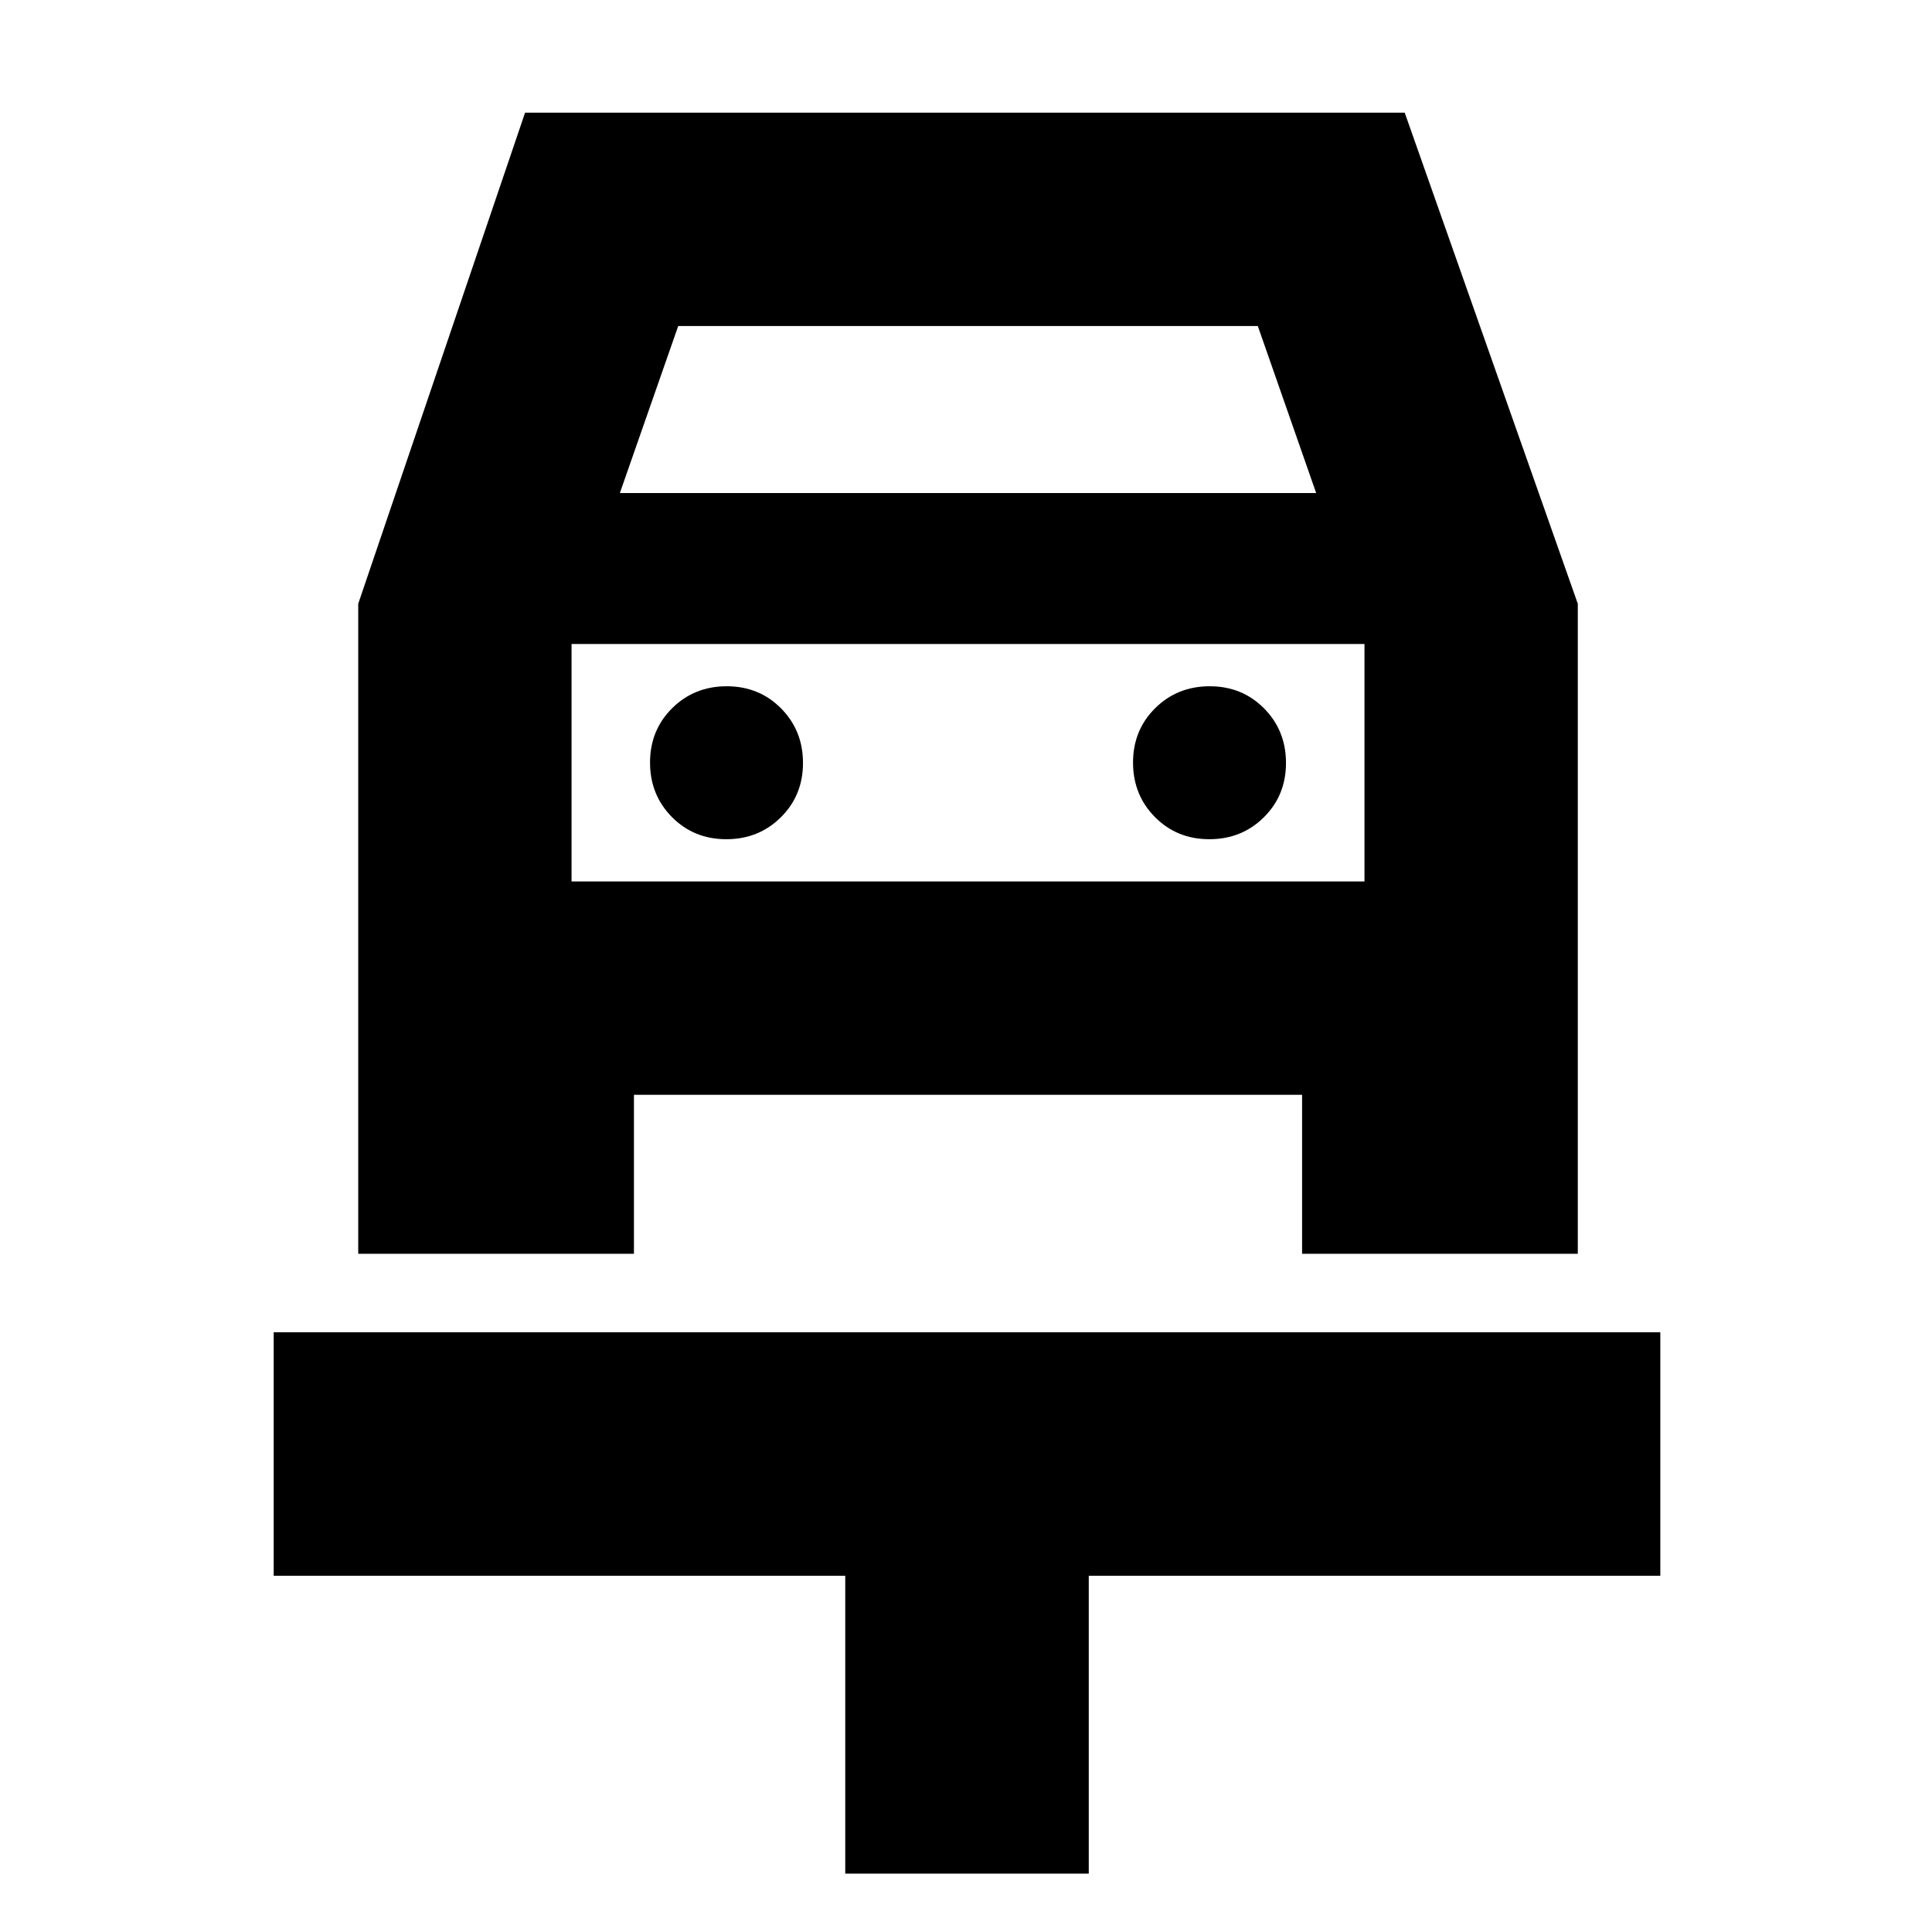 <svg xmlns="http://www.w3.org/2000/svg" height="24" viewBox="0 -960 960 960" width="24"><path d="M420-29v-148H136v-121h689v121H541v148H420Zm-59.11-514Q377-543 388-553.89q11-10.9 11-27Q399-597 388.11-608q-10.9-11-27-11Q345-619 334-608.11q-11 10.9-11 27Q323-565 333.89-554q10.9 11 27 11Zm240 0Q617-543 628-553.89q11-10.9 11-27Q639-597 628.11-608q-10.9-11-27-11Q585-619 574-608.11q-11 10.9-11 27Q563-565 573.89-554q10.9 11 27 11ZM178-660l82.9-244H698l86 244v323H647v-79H315v79H178v-323Zm130-55h346l-29-83H337l-29 83Zm-24 75v118-118Zm0 118h394v-118H284v118Z"/></svg>